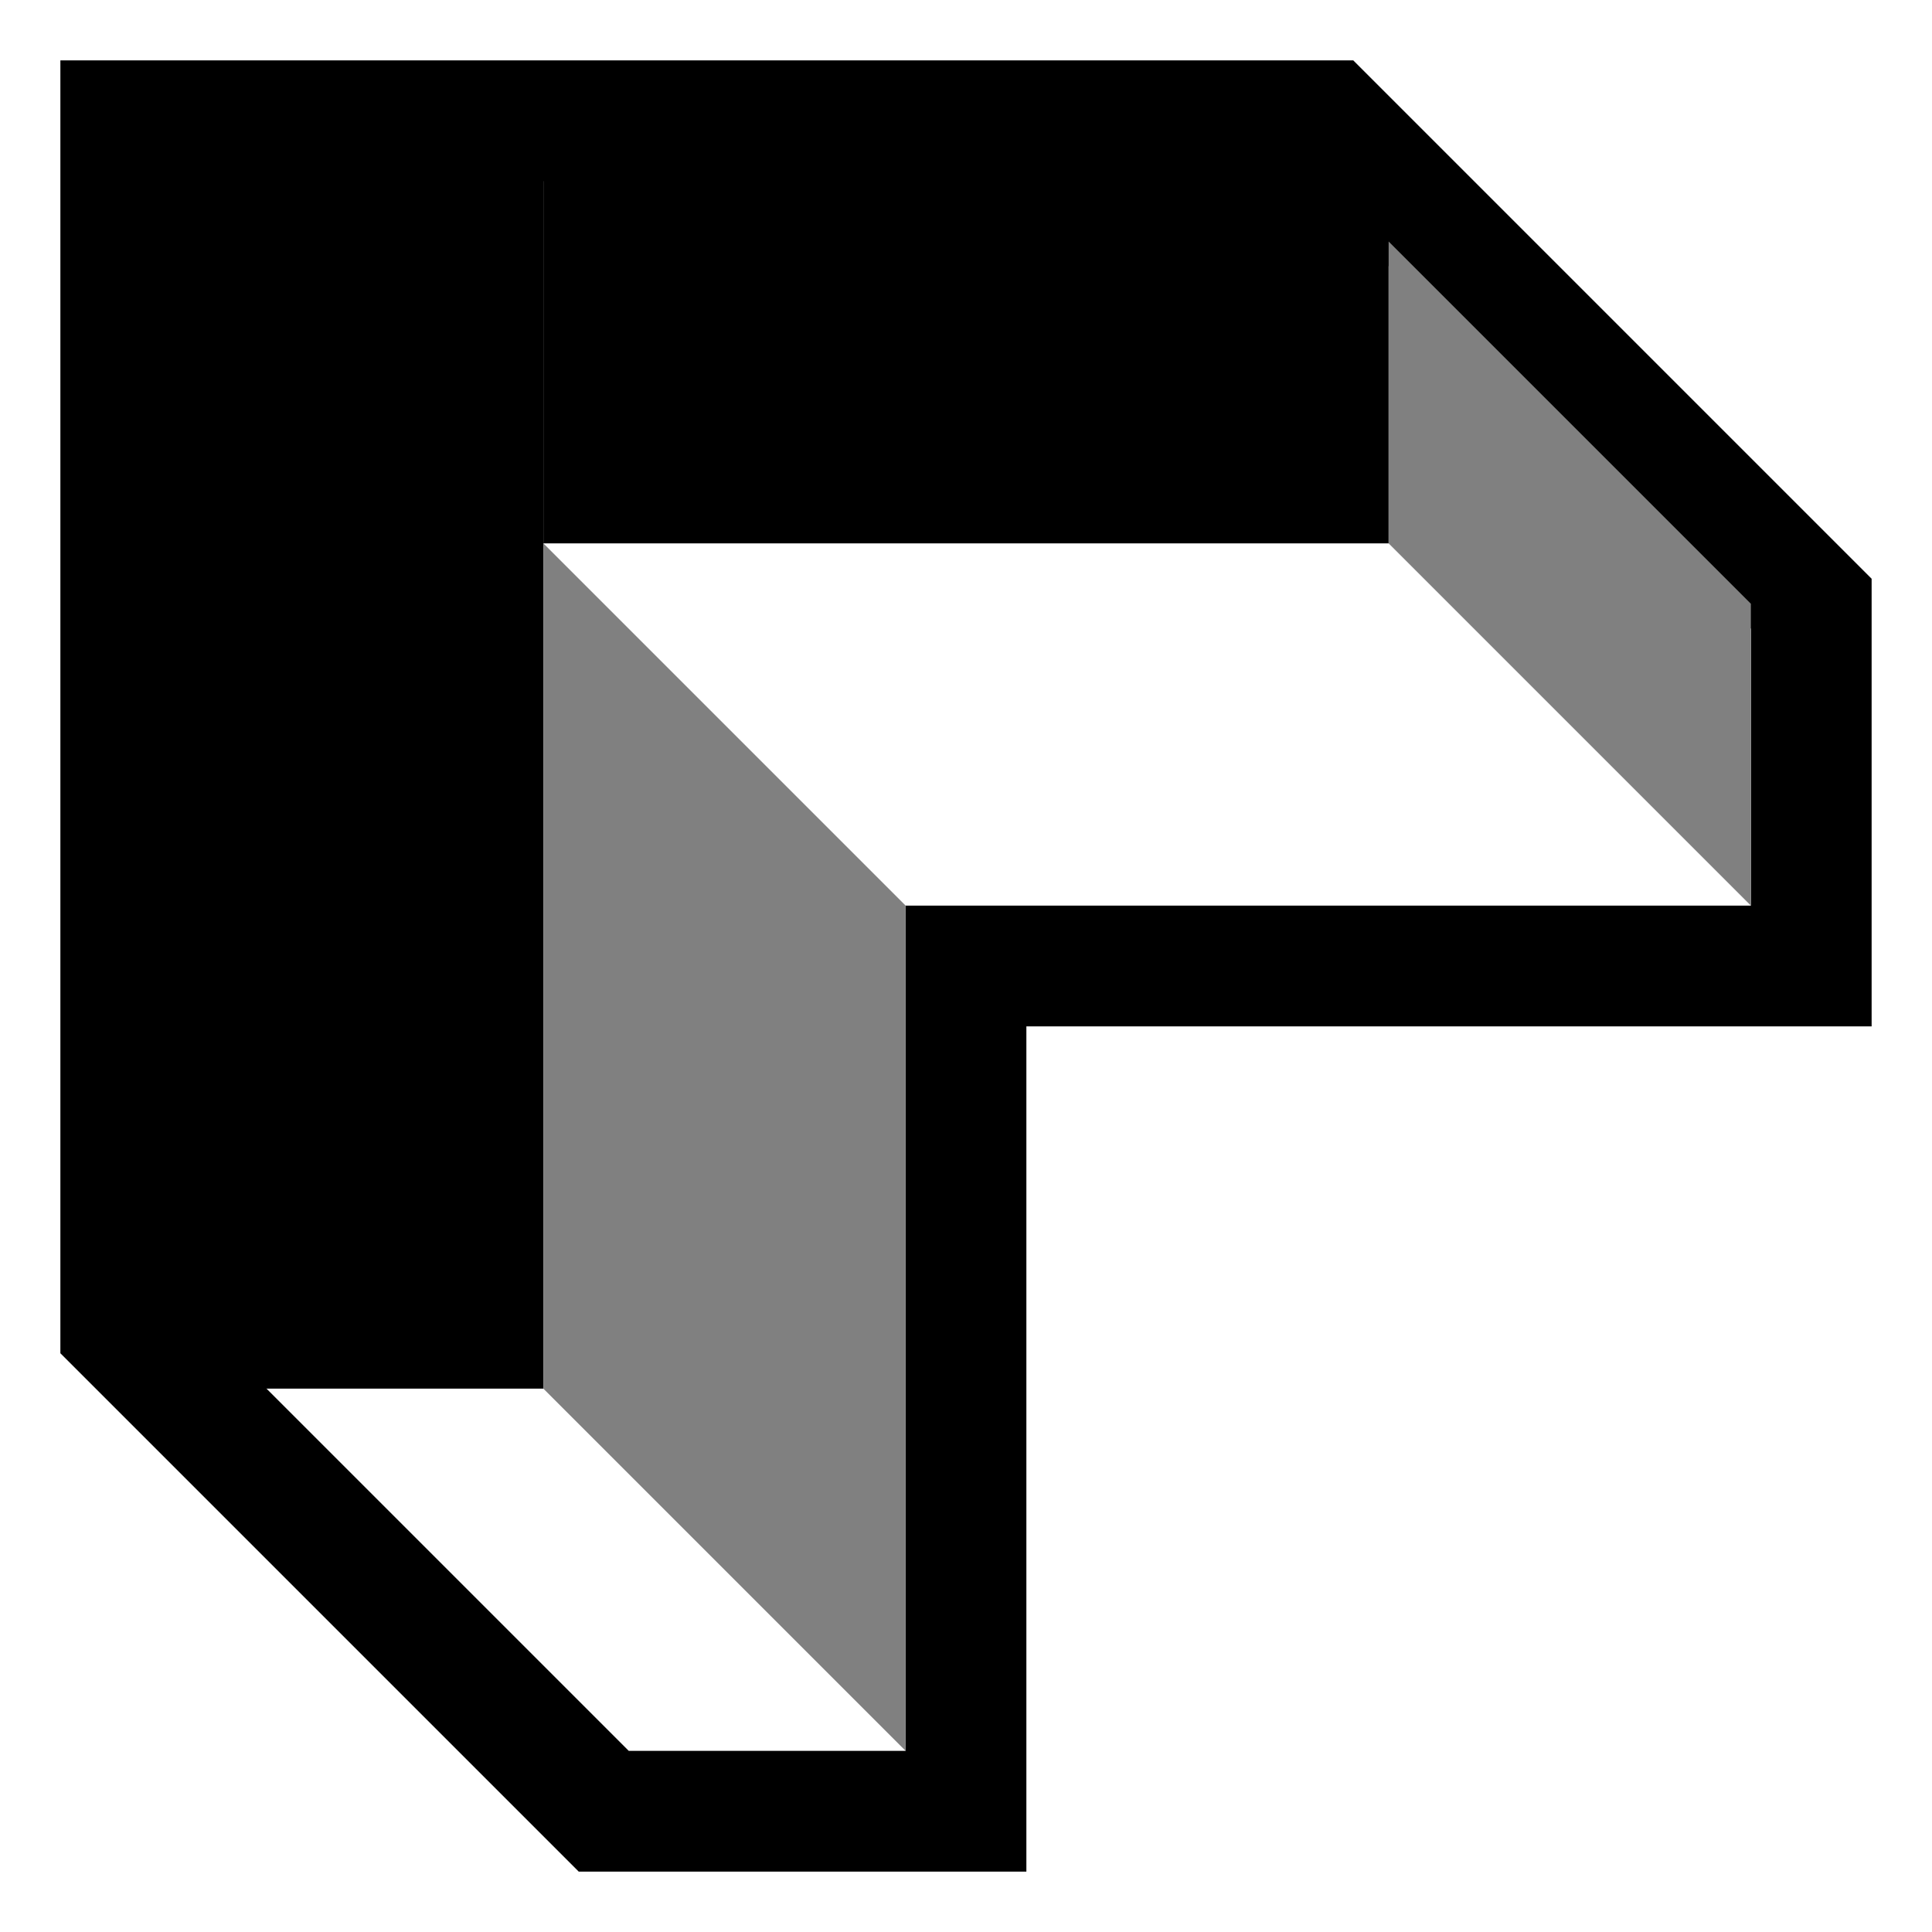 <?xml version="1.0" encoding="UTF-8" standalone="no"?>
<!-- Created with Inkscape (http://www.inkscape.org/) -->

<svg
   width="128"
   height="128"
   viewBox="0 0 128 128"
   version="1.1"
   id="svg2081"
   inkscape:version="1.1 (1:1.1+202105261517+ce6663b3b7)"
   sodipodi:docname="wall.svg"
   xmlns:inkscape="http://www.inkscape.org/namespaces/inkscape"
   xmlns:sodipodi="http://sodipodi.sourceforge.net/DTD/sodipodi-0.dtd"
   xmlns="http://www.w3.org/2000/svg"
   xmlns:svg="http://www.w3.org/2000/svg"
   xmlns:rdf="http://www.w3.org/1999/02/22-rdf-syntax-ns#"
   xmlns:cc="http://creativecommons.org/ns#"
   xmlns:dc="http://purl.org/dc/elements/1.1/">
  <title
     id="title9012">Wall</title>
  <sodipodi:namedview
     id="namedview2083"
     pagecolor="#ffffff"
     bordercolor="#666666"
     borderopacity="1.0"
     inkscape:pageshadow="2"
     inkscape:pageopacity="0.0"
     inkscape:pagecheckerboard="0"
     inkscape:document-units="px"
     showgrid="true"
     units="px"
     scale-x="1"
     showguides="false"
     inkscape:guide-bbox="true"
     inkscape:zoom="5"
     inkscape:cx="62.5"
     inkscape:cy="62.5"
     inkscape:window-width="1920"
     inkscape:window-height="1021"
     inkscape:window-x="0"
     inkscape:window-y="0"
     inkscape:window-maximized="1"
     inkscape:current-layer="layer1">
    <inkscape:grid
       type="xygrid"
       id="grid2142"
       spacingx="4"
       spacingy="4"
       empspacing="4" />
    <sodipodi:guide
       position="36,72"
       orientation="1,0"
       id="guide5748" />
    <sodipodi:guide
       position="68,92"
       orientation="0,-1"
       id="guide5750" />
    <sodipodi:guide
       position="88,108"
       orientation="1,0"
       id="guide5752" />
    <sodipodi:guide
       position="72,40"
       orientation="0,-1"
       id="guide5754" />
  </sodipodi:namedview>
  <defs
     id="defs2078" />
  <g
     inkscape:label="Layer 1"
     inkscape:groupmode="layer"
     id="layer1">
    <rect
       style="fill:#000000;stroke-width:12;stroke-linecap:round;stroke-linejoin:round;stroke-dashoffset:8"
       id="rect844"
       width="28"
       height="84"
       x="8"
       y="8" />
    <rect
       style="fill:#000000;stroke-width:12;stroke-linecap:round;stroke-linejoin:round;stroke-dashoffset:8"
       id="rect970"
       width="56"
       height="28"
       x="36"
       y="8" />
    <path
       style="fill:none;fill-rule:evenodd;stroke:#000000;stroke-width:8;stroke-linecap:butt;stroke-linejoin:miter;stroke-miterlimit:4;stroke-dasharray:none;stroke-opacity:1"
       d="m 8,8 v 80 l 32,32 H 64 V 64 h 56 V 40 L 88,8 Z"
       id="path2023"
       sodipodi:nodetypes="ccccccccc" />
    <path
       style="fill:#808080;fill-rule:evenodd;stroke:none;stroke-width:1px;stroke-linecap:butt;stroke-linejoin:miter;stroke-opacity:1"
       d="m 36,92 24,24 V 60 L 36,36 Z"
       id="path9320" />
    <path
       style="fill:#808080;fill-rule:evenodd;stroke:none;stroke-width:1px;stroke-linecap:butt;stroke-linejoin:miter;stroke-opacity:1"
       d="m 92,16 v 20 l 24,24 V 40 Z"
       id="path9547" />
  </g>
</svg>
